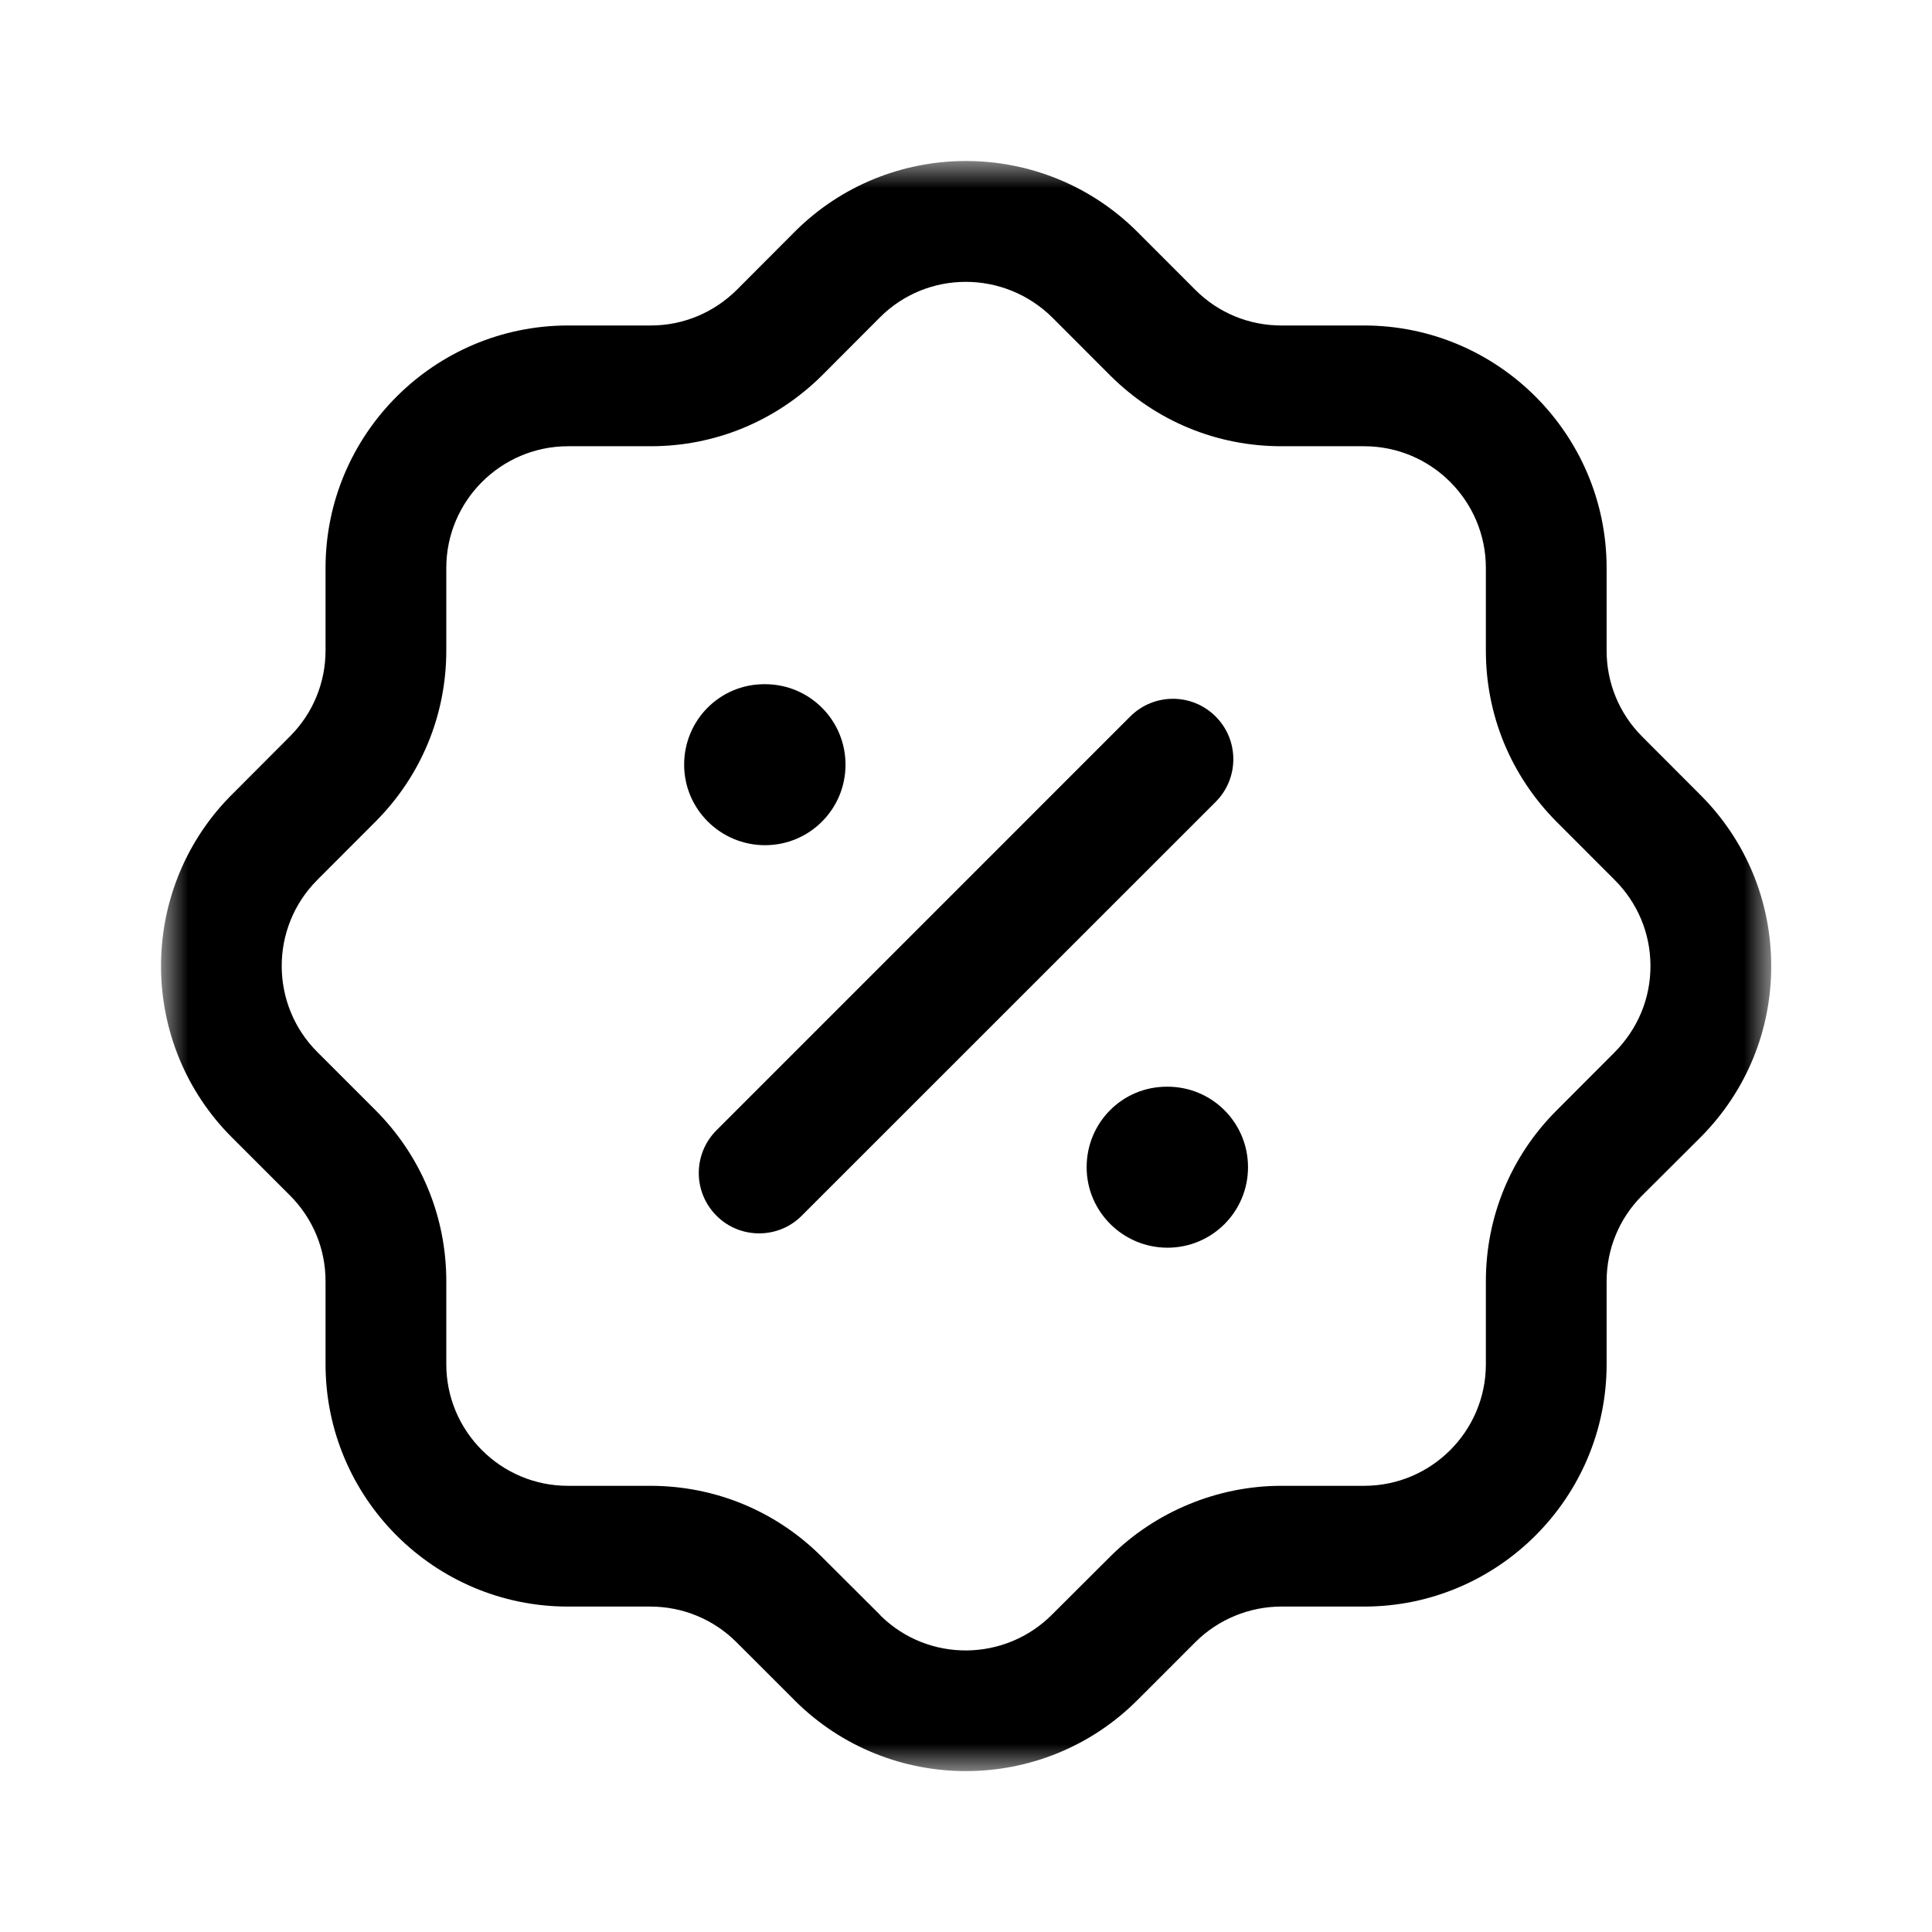 <svg width="36" height="36" viewBox="0 0 36 36" fill="none" xmlns="http://www.w3.org/2000/svg">
<mask id="mask0_4_3766" style="mask-type:luminance" maskUnits="userSpaceOnUse" x="3" y="3" width="31" height="31">
<path fill-rule="evenodd" clip-rule="evenodd" d="M3 3H33.004V33.002H3V3Z" fill="white"/>
</mask>
<g mask="url(#mask0_4_3766)">
<path fill-rule="evenodd" clip-rule="evenodd" d="M16.417 30.113C17.302 30.977 18.727 30.967 19.606 30.083L20.689 29.003C21.529 28.165 22.69 27.686 23.874 27.686H25.419C26.67 27.686 27.687 26.669 27.687 25.42V23.876C27.687 22.675 28.152 21.545 29.001 20.695L30.081 19.613C30.52 19.172 30.756 18.601 30.754 17.995C30.753 17.39 30.514 16.822 30.084 16.393L29.002 15.31C28.152 14.453 27.687 13.325 27.687 12.124V10.583C27.687 9.332 26.67 8.315 25.419 8.315H23.877C22.675 8.315 21.546 7.849 20.695 7.004L19.612 5.92C18.711 5.027 17.272 5.032 16.392 5.918L15.313 7C14.452 7.85 13.323 8.315 12.126 8.315H10.582C9.333 8.317 8.316 9.334 8.316 10.583V12.121C8.316 13.322 7.849 14.452 7.003 15.304L5.938 16.37C5.928 16.382 5.917 16.391 5.907 16.402C5.026 17.288 5.031 18.727 5.917 19.607L7 20.69C7.849 21.542 8.316 22.672 8.316 23.873V25.42C8.316 26.669 9.331 27.686 10.582 27.686H12.123C13.326 27.688 14.455 28.154 15.306 29.002L16.387 30.08C16.396 30.091 16.407 30.101 16.417 30.113ZM17.998 33.002C16.848 33.002 15.697 32.567 14.817 31.694C14.805 31.682 14.793 31.67 14.781 31.657L13.716 30.593C13.291 30.172 12.724 29.938 12.121 29.936H10.582C8.091 29.936 6.066 27.91 6.066 25.42V23.873C6.066 23.27 5.83 22.705 5.407 22.279L4.329 21.202C2.577 19.459 2.556 16.621 4.276 14.851C4.29 14.837 4.303 14.824 4.317 14.81L5.409 13.715C5.83 13.291 6.066 12.722 6.066 12.121V10.583C6.066 8.093 8.091 6.067 10.581 6.065H12.126C12.727 6.065 13.294 5.83 13.725 5.405L14.797 4.33C16.551 2.564 19.417 2.555 21.186 4.313L22.282 5.41C22.707 5.831 23.274 6.065 23.877 6.065H25.419C27.91 6.065 29.937 8.092 29.937 10.583V12.124C29.937 12.725 30.171 13.294 30.595 13.721L31.672 14.8C32.526 15.647 33 16.78 33.004 17.987C33.009 19.195 32.542 20.33 31.692 21.187L30.592 22.283C30.171 22.708 29.937 23.273 29.937 23.876V25.42C29.937 27.91 27.91 29.936 25.42 29.936H23.874C23.28 29.936 22.699 30.176 22.278 30.595L21.201 31.672C20.32 32.558 19.159 33.002 17.998 33.002Z" fill="black"/>
</g>
<path fill-rule="evenodd" clip-rule="evenodd" d="M14.145 22.982C13.857 22.982 13.569 22.873 13.35 22.652C12.911 22.213 12.911 21.502 13.35 21.062L21.06 13.351C21.5 12.911 22.212 12.911 22.652 13.351C23.091 13.79 23.091 14.503 22.652 14.942L14.94 22.652C14.721 22.873 14.433 22.982 14.145 22.982Z" fill="black"/>
<path fill-rule="evenodd" clip-rule="evenodd" d="M21.755 23.249C20.926 23.249 20.248 22.578 20.248 21.749C20.248 20.919 20.912 20.249 21.742 20.249H21.755C22.585 20.249 23.255 20.919 23.255 21.749C23.255 22.578 22.585 23.249 21.755 23.249Z" fill="black"/>
<path fill-rule="evenodd" clip-rule="evenodd" d="M14.255 15.749C13.426 15.749 12.748 15.078 12.748 14.249C12.748 13.419 13.412 12.749 14.242 12.749H14.255C15.085 12.749 15.755 13.419 15.755 14.249C15.755 15.078 15.085 15.749 14.255 15.749Z" fill="black"/>
</svg>
